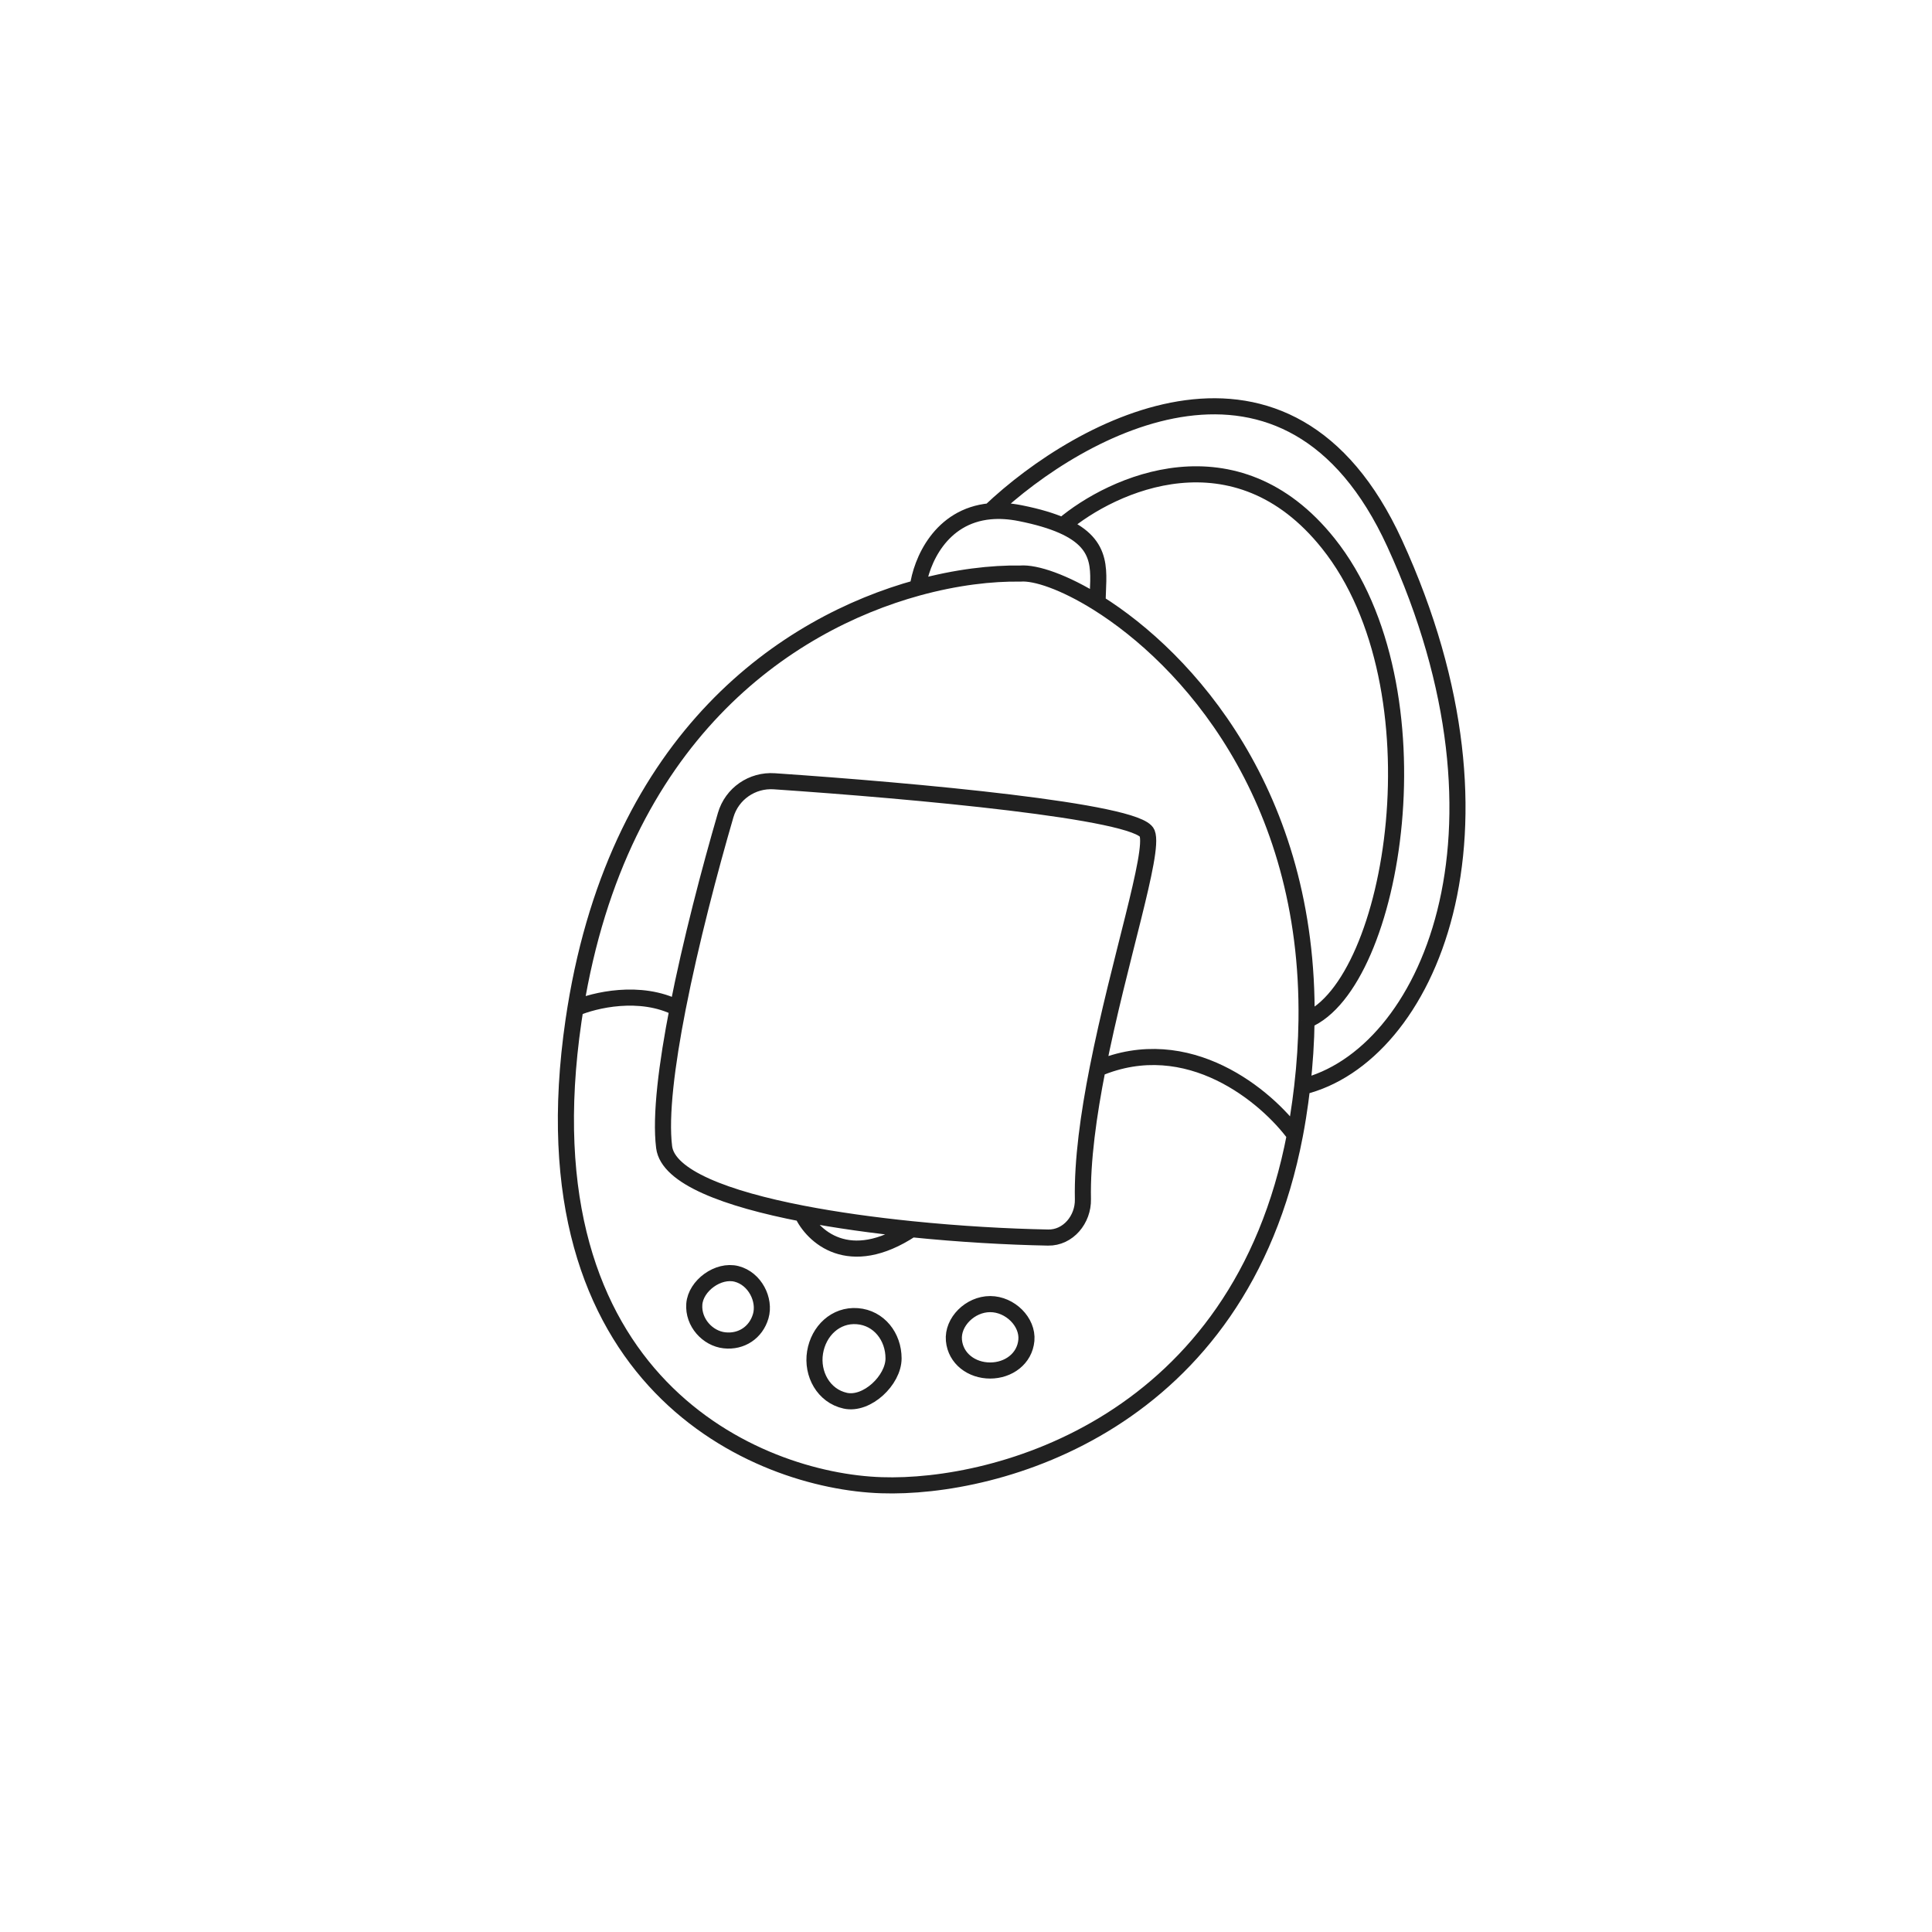 <svg width="120" height="120" viewBox="0 0 120 120" fill="none" xmlns="http://www.w3.org/2000/svg">
<path d="M80.428 70.5C77.003 88.443 61.976 92.495 54.75 92.25C47 92 32.325 85.875 35.625 63.375C35.662 63.123 35.701 62.873 35.741 62.625M80.428 70.5C80.499 70.131 80.564 69.756 80.625 69.375C80.726 68.74 80.811 68.115 80.882 67.5M80.428 70.5C78.694 68.125 73.815 63.975 68.175 66.375M68.175 66.375C69.495 59.681 71.725 52.937 71.25 51.75C70.703 50.381 56.793 49.117 48.094 48.526C46.716 48.432 45.46 49.3 45.073 50.626C44.094 53.984 42.9 58.509 42.094 62.625M68.175 66.375C67.611 69.234 67.213 72.084 67.262 74.487C67.288 75.737 66.347 76.891 65.097 76.867C62.561 76.819 59.591 76.651 56.625 76.348M35.741 62.625C36.89 62.125 39.769 61.425 42.094 62.625M35.741 62.625C38.488 45.724 48.843 38.746 57 36.505M42.094 62.625C41.411 66.113 41.007 69.308 41.25 71.25C41.483 73.111 45.117 74.463 49.818 75.375M57 36.505C59.398 35.846 61.606 35.597 63.375 35.625C64.312 35.55 66.091 36.144 68.175 37.446M57 36.505C57.212 34.881 58.408 32.044 61.5 31.757M68.175 37.446C68.175 35.595 68.707 33.849 66 32.65M68.175 37.446C73.69 40.892 81.339 49.297 81.151 63.375M49.818 75.375C51.941 75.787 54.282 76.109 56.625 76.348M49.818 75.375C50.462 76.774 52.725 78.927 56.625 76.348M61.5 31.757C62.061 31.705 62.684 31.737 63.375 31.875C64.481 32.096 65.337 32.356 66 32.65M61.5 31.757C67.125 26.421 80.025 19.35 86.625 33.75C94.875 51.75 88.64 65.625 80.882 67.5M80.882 67.5C81.047 66.074 81.134 64.7 81.151 63.375M66 32.65C69.104 30.017 76.749 26.55 82.5 33.75C89.689 42.75 86.625 61.125 81.151 63.375M53.25 81.75C51.904 81.646 50.842 82.667 50.625 84C50.408 85.332 51.151 86.703 52.5 87C53.849 87.297 55.498 85.725 55.5 84.375C55.502 83.025 54.596 81.853 53.25 81.75ZM61.5 81C60.257 81 59.146 82.111 59.25 83.25C59.353 84.389 60.356 85.125 61.5 85.125C62.644 85.125 63.646 84.389 63.75 83.25C63.853 82.111 62.743 81 61.5 81ZM43.125 81C43.038 82.14 43.95 83.136 45 83.25C46.05 83.364 46.954 82.764 47.25 81.75C47.546 80.736 46.894 79.419 45.75 79.125C44.606 78.831 43.212 79.859 43.125 81Z" stroke="#212121"/>
</svg>

